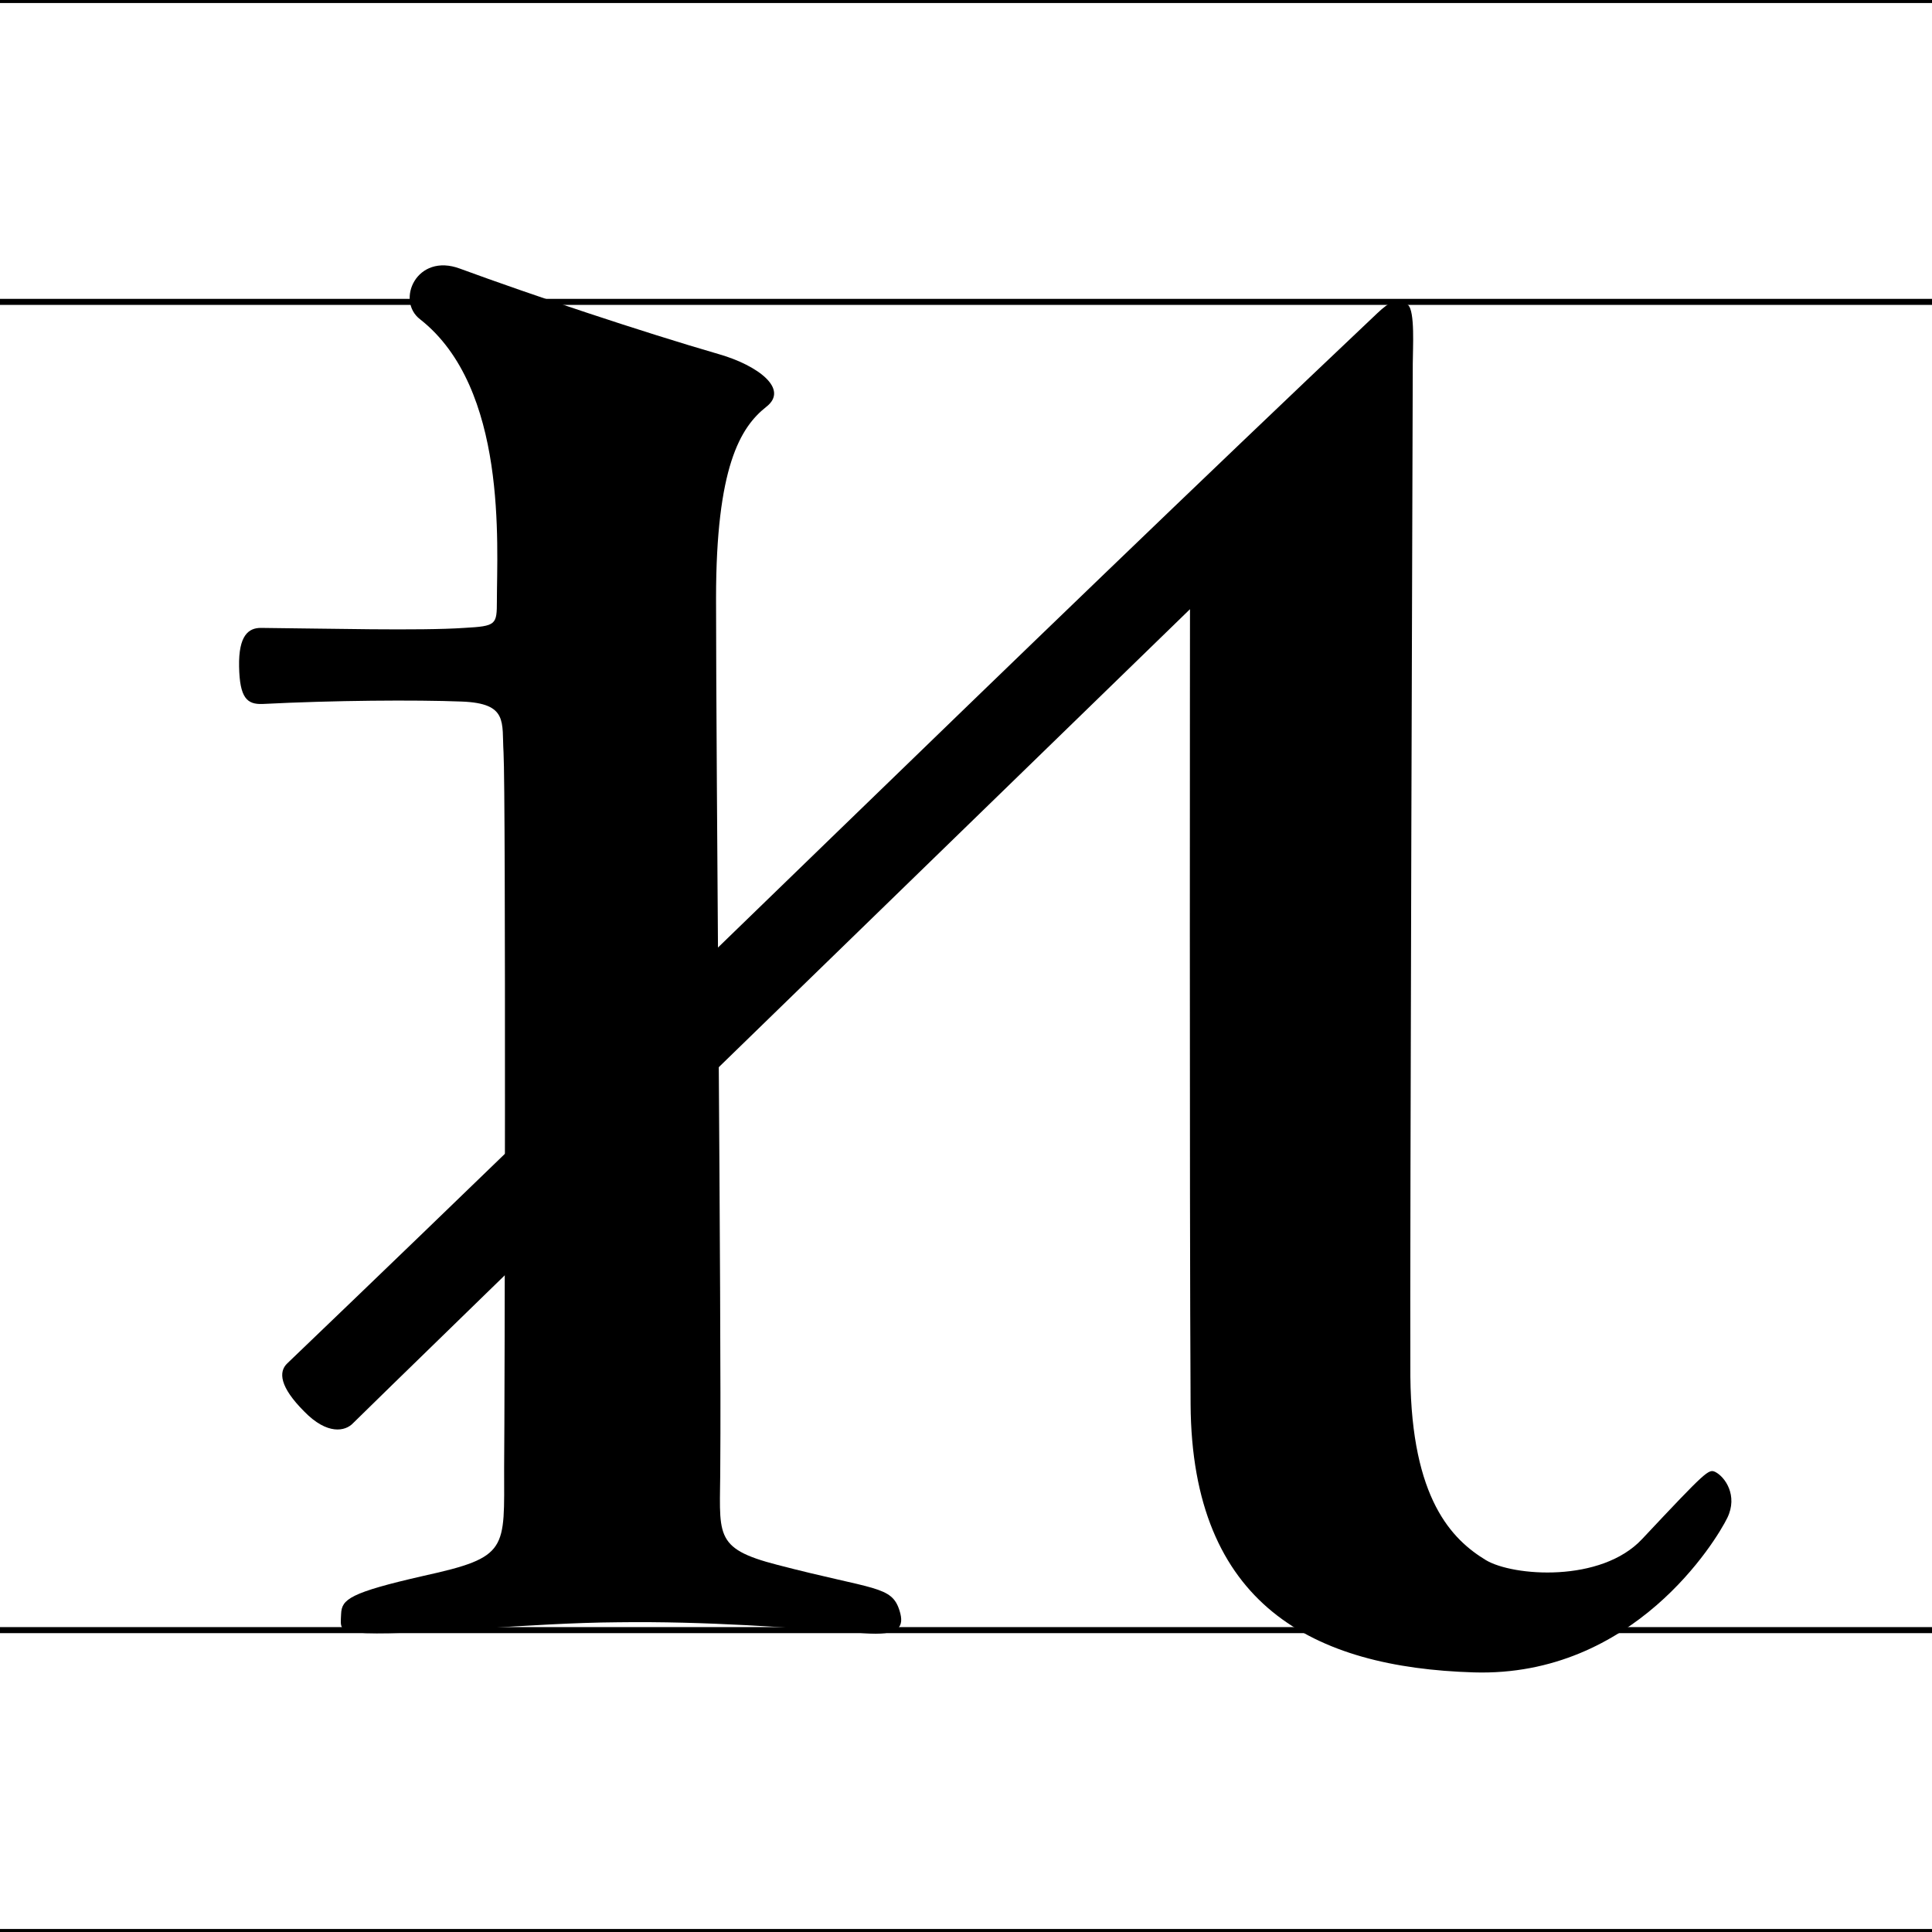 <?xml version="1.0" encoding="utf-8"?>
<!-- Generator: Adobe Illustrator 18.1.1, SVG Export Plug-In . SVG Version: 6.00 Build 0)  -->
<svg version="1.1" xmlns="http://www.w3.org/2000/svg" xmlns:xlink="http://www.w3.org/1999/xlink" x="0px" y="0px"
	 viewBox="0 0 320 320" enable-background="new 0 0 320 320" xml:space="preserve">
<g id="guideline">
	<line fill="none" stroke="#000000" stroke-miterlimit="10" x1="320" y1="270" x2="0" y2="270"/>
	<line fill="none" stroke="#000000" stroke-miterlimit="10" x1="320" y1="320" x2="0" y2="320"/>
	<line fill="none" stroke="#000000" stroke-miterlimit="10" x1="320" y1="50" x2="0" y2="50"/>
	<line fill="none" stroke="#000000" stroke-miterlimit="10" x1="320" y1="0" x2="0" y2="0"/>
</g>
<g id="glyph">
	<path d="M119.2,58.7c-13.1-3.8-31.3-9.9-43-14.2c-7.2-2.7-10.7,5.3-6.6,8.4c14.5,11.4,12.7,37.4,12.7,46.6c0,4-0.1,4.2-5.4,4.5
		c-7.3,0.5-22.7,0.1-33.7,0c-2,0-3.7,1.2-3.6,6.4c0.1,5.2,1.3,6.3,3.9,6.2c11.7-0.6,25.3-0.7,33-0.4s6.6,3.4,6.9,8.4
		c0.4,7.1,0.2,110.3,0.1,118.5c0,13.6,0.8,14.8-13.3,17.9c-12.3,2.8-13.6,3.9-13.7,6.3s-0.5,3,4.1,3.2c9,0.3,27.2-1.7,41.7-1.8
		c14.5-0.2,29.1,0.9,40.7,1.8c6.1,0.5,6.8-1.1,6-3.7c-1.3-4.2-4.1-3.4-20.2-7.6c-10.9-2.8-9.5-5-9.5-16.6
		c0.2-23.5-0.7-115.5-0.7-143.5c0-21.7,4-28.3,8.3-31.7C130.8,64.4,125.4,60.5,119.2,58.7z"/>
	<path d="M47.6,225.8c-1.5,1.4-1.3,3.9,2.8,8c3.8,3.9,6.8,3.3,8.1,1.9c0.9-1,138.6-134.8,138.6-134.8s-0.1,98.4,0.1,131.7
		c0.2,33.3,20.4,43.6,46.9,44.4c26.5,0.8,40.2-21.9,42-25.6c1.8-3.7-0.4-6.8-2-7.6c-1.1-0.5-1.4-0.3-12.1,11.1
		c-6.8,7.3-21.4,6.2-25.9,3.5c-5.6-3.4-12.3-10.1-12.5-30.4c-0.1-20.2,0.4-164.7,0.4-167.8c0-2.4,0.4-8.7-0.8-9.7
		c-1.7-1.3-3.1-0.5-5.1,1.4C168.4,108.4,106.9,169,47.6,225.8z"/>
</g>
</svg>
